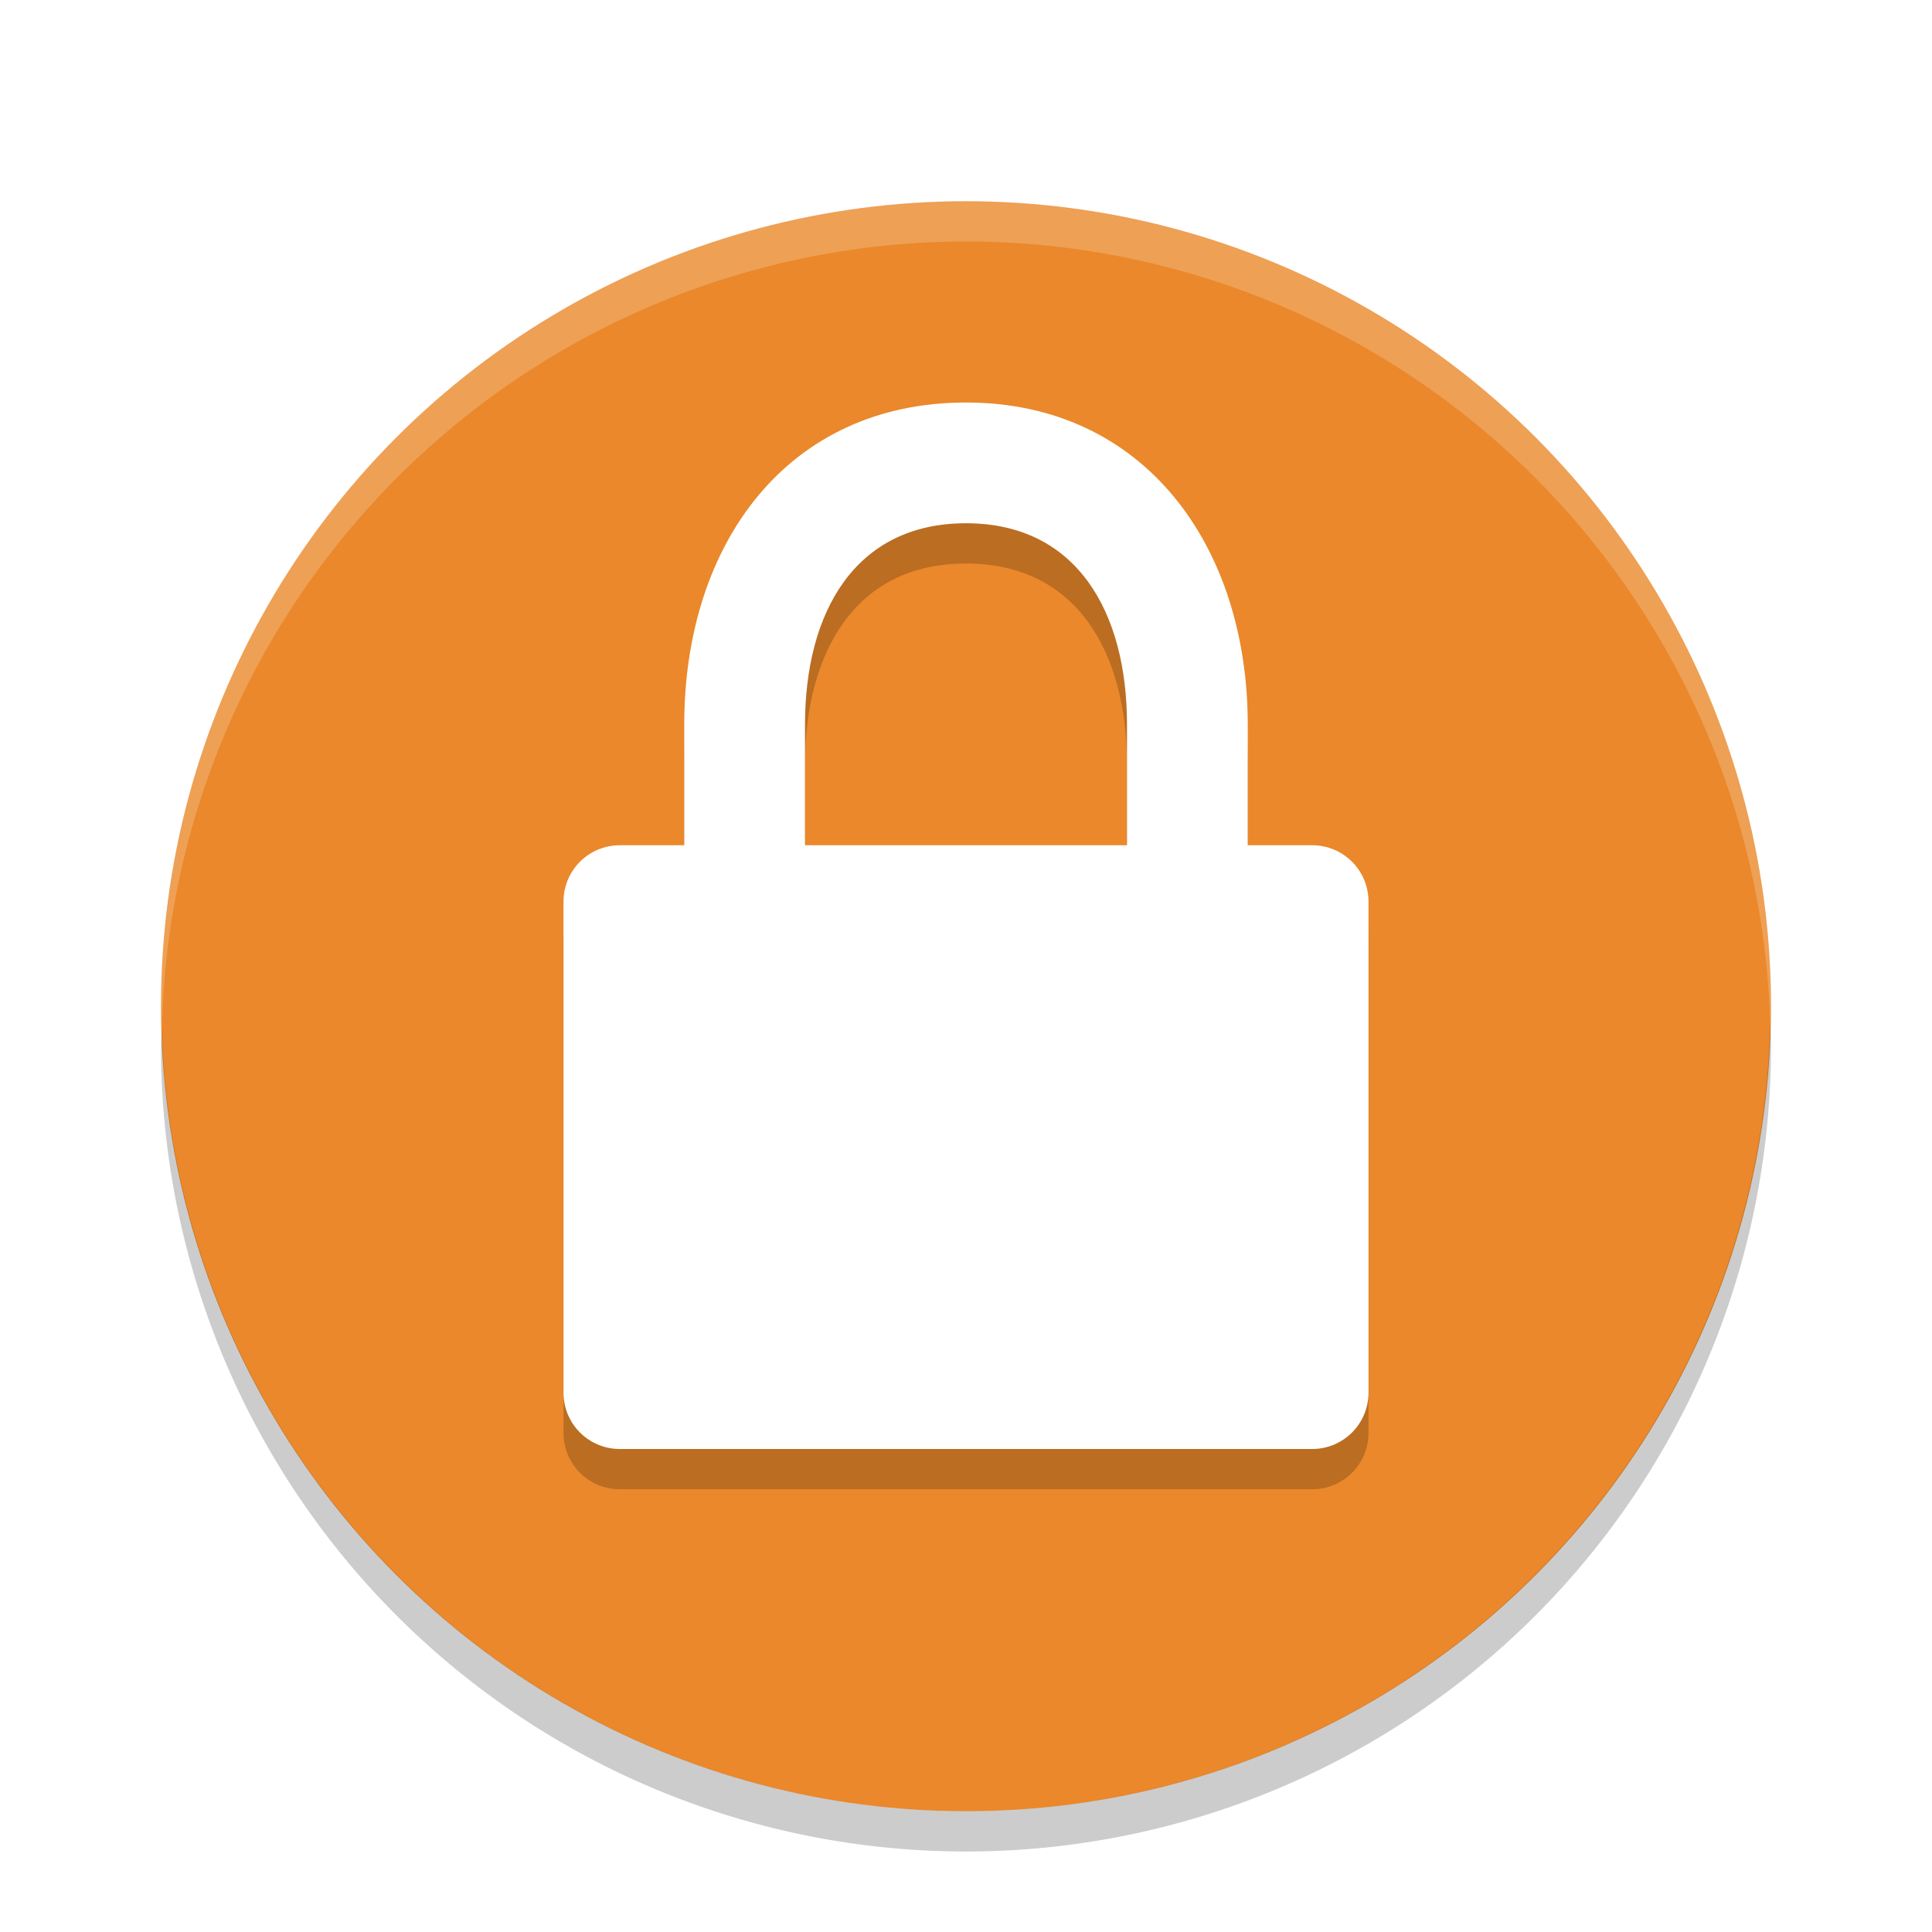 <svg xmlns="http://www.w3.org/2000/svg" width="48" height="48" version="1"><defs><filter id="a" color-interpolation-filters="sRGB"><feFlood flood-opacity=".196" flood-color="#000" result="flood"/><feComposite in="flood" in2="SourceGraphic" operator="in" result="composite1"/><feGaussianBlur in="composite1" stdDeviation="1" result="blur"/><feOffset dx="0" dy="1" result="offset"/><feComposite in="SourceGraphic" in2="offset" operator="over" result="composite2"/></filter></defs><g filter="url(#a)"><circle r="20" cy="24" cx="24" fill="#ea882b"/><path d="M24 10c-4.432 0-7 3.503-7 8v3h-1.6c-.775 0-1.4.625-1.4 1.4v12.2c0 .775.625 1.4 1.4 1.4h17.2c.775 0 1.4-.625 1.4-1.4V22.4c0-.775-.625-1.4-1.4-1.4H31v-3c0-4.432-2.568-8-7-8zm0 3c2.77 0 4 2.23 4 5v3h-8v-3c0-2.77 1.23-5 4-5z" opacity=".2"/><path d="M24 9c-4.432 0-7 3.503-7 8v3h-1.6c-.775 0-1.4.625-1.4 1.4v12.2c0 .775.625 1.4 1.4 1.4h17.2c.775 0 1.4-.625 1.4-1.4V21.4c0-.775-.625-1.4-1.4-1.4H31v-3c0-4.432-2.568-8-7-8zm0 3c2.77 0 4 2.23 4 5v3h-8v-3c0-2.77 1.23-5 4-5z" fill="#fff"/><path d="M24 4A20 20 0 0 0 4 24a20 20 0 0 0 .021.582A20 20 0 0 1 24 5a20 20 0 0 1 19.979 19.418 20 20 0 0 0 .02-.418A20 20 0 0 0 24 4z" opacity=".2" fill="#fff"/><path d="M43.979 24.418A20 20 0 0 1 24 44 20 20 0 0 1 4.022 24.582 20 20 0 0 0 4 25a20 20 0 0 0 20 20 20 20 0 0 0 20-20 20 20 0 0 0-.021-.582z" opacity=".2"/></g></svg>